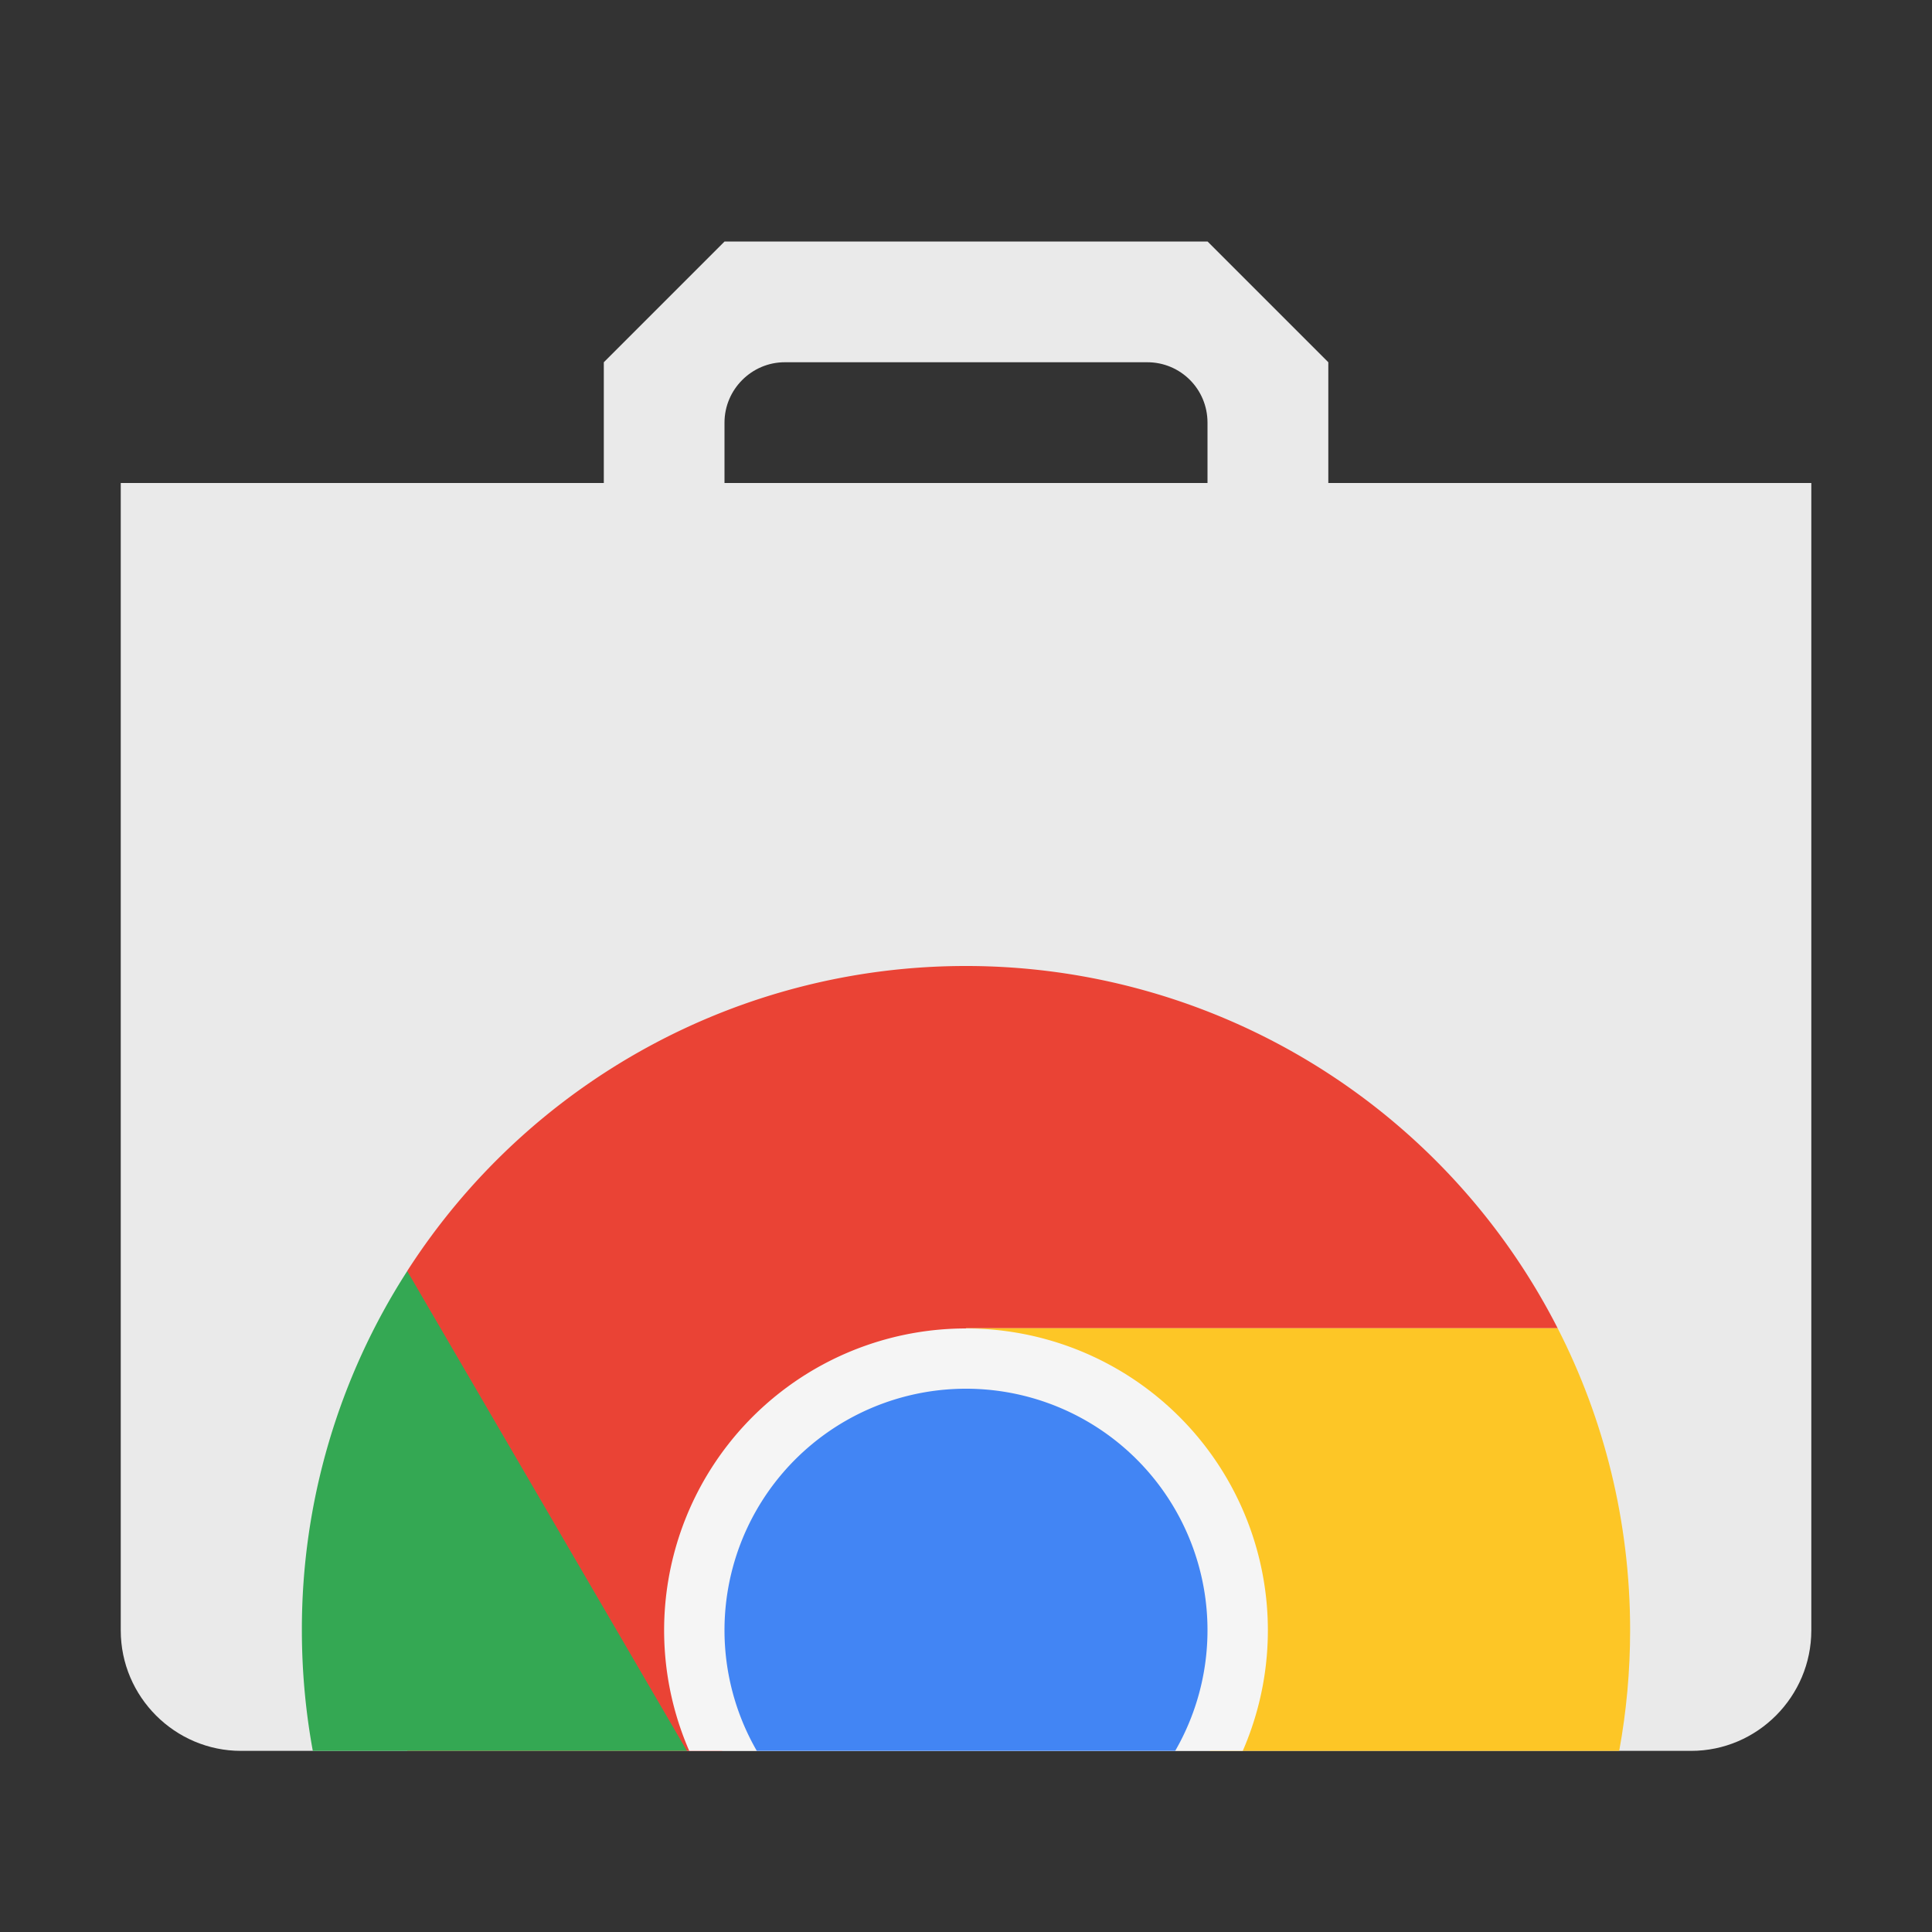 <svg viewBox="0 0 32 32" xmlns="http://www.w3.org/2000/svg"><rect x="0" y="0" width="32" height="32" fill="#333333" stroke="none"/><g fill="none" fill-rule="evenodd"><path d="M2 8v19.005C2 28.107 2.9 29 3.991 29H28.01c1.1 0 1.991-.902 1.991-1.995V8h-8V6l-2-2h-8l-2 2v2H2zm10-1c0-.552.453-1 .997-1h6.006c.55 0 .997.444.997 1v1h-8V7z" fill="#EAEAEA"/><path d="M6.746 29v-7.95A10.991 10.991 0 0 1 16 16a11 11 0 0 1 9.8 6H16l-4.041 7H6.746z" fill="#EA4335"/><path d="M11.378 29l-4.633-7.947A10.949 10.949 0 0 0 5 27c0 .683.062 1.351.181 2h6.197z" fill="#34A853"/><path d="M20.043 29L16 22h9.8c.767 1.5 1.2 3.2 1.2 5 0 .683-.062 1.351-.181 2h-6.776z" fill="#FDC626"/><path d="M20.584 29a5 5 0 1 0-9.168 0h9.168z" fill="#F5F5F5"/><path d="M19.465 29a4 4 0 1 0-6.93 0h6.93z" fill="#4285F4"/></g></svg>
